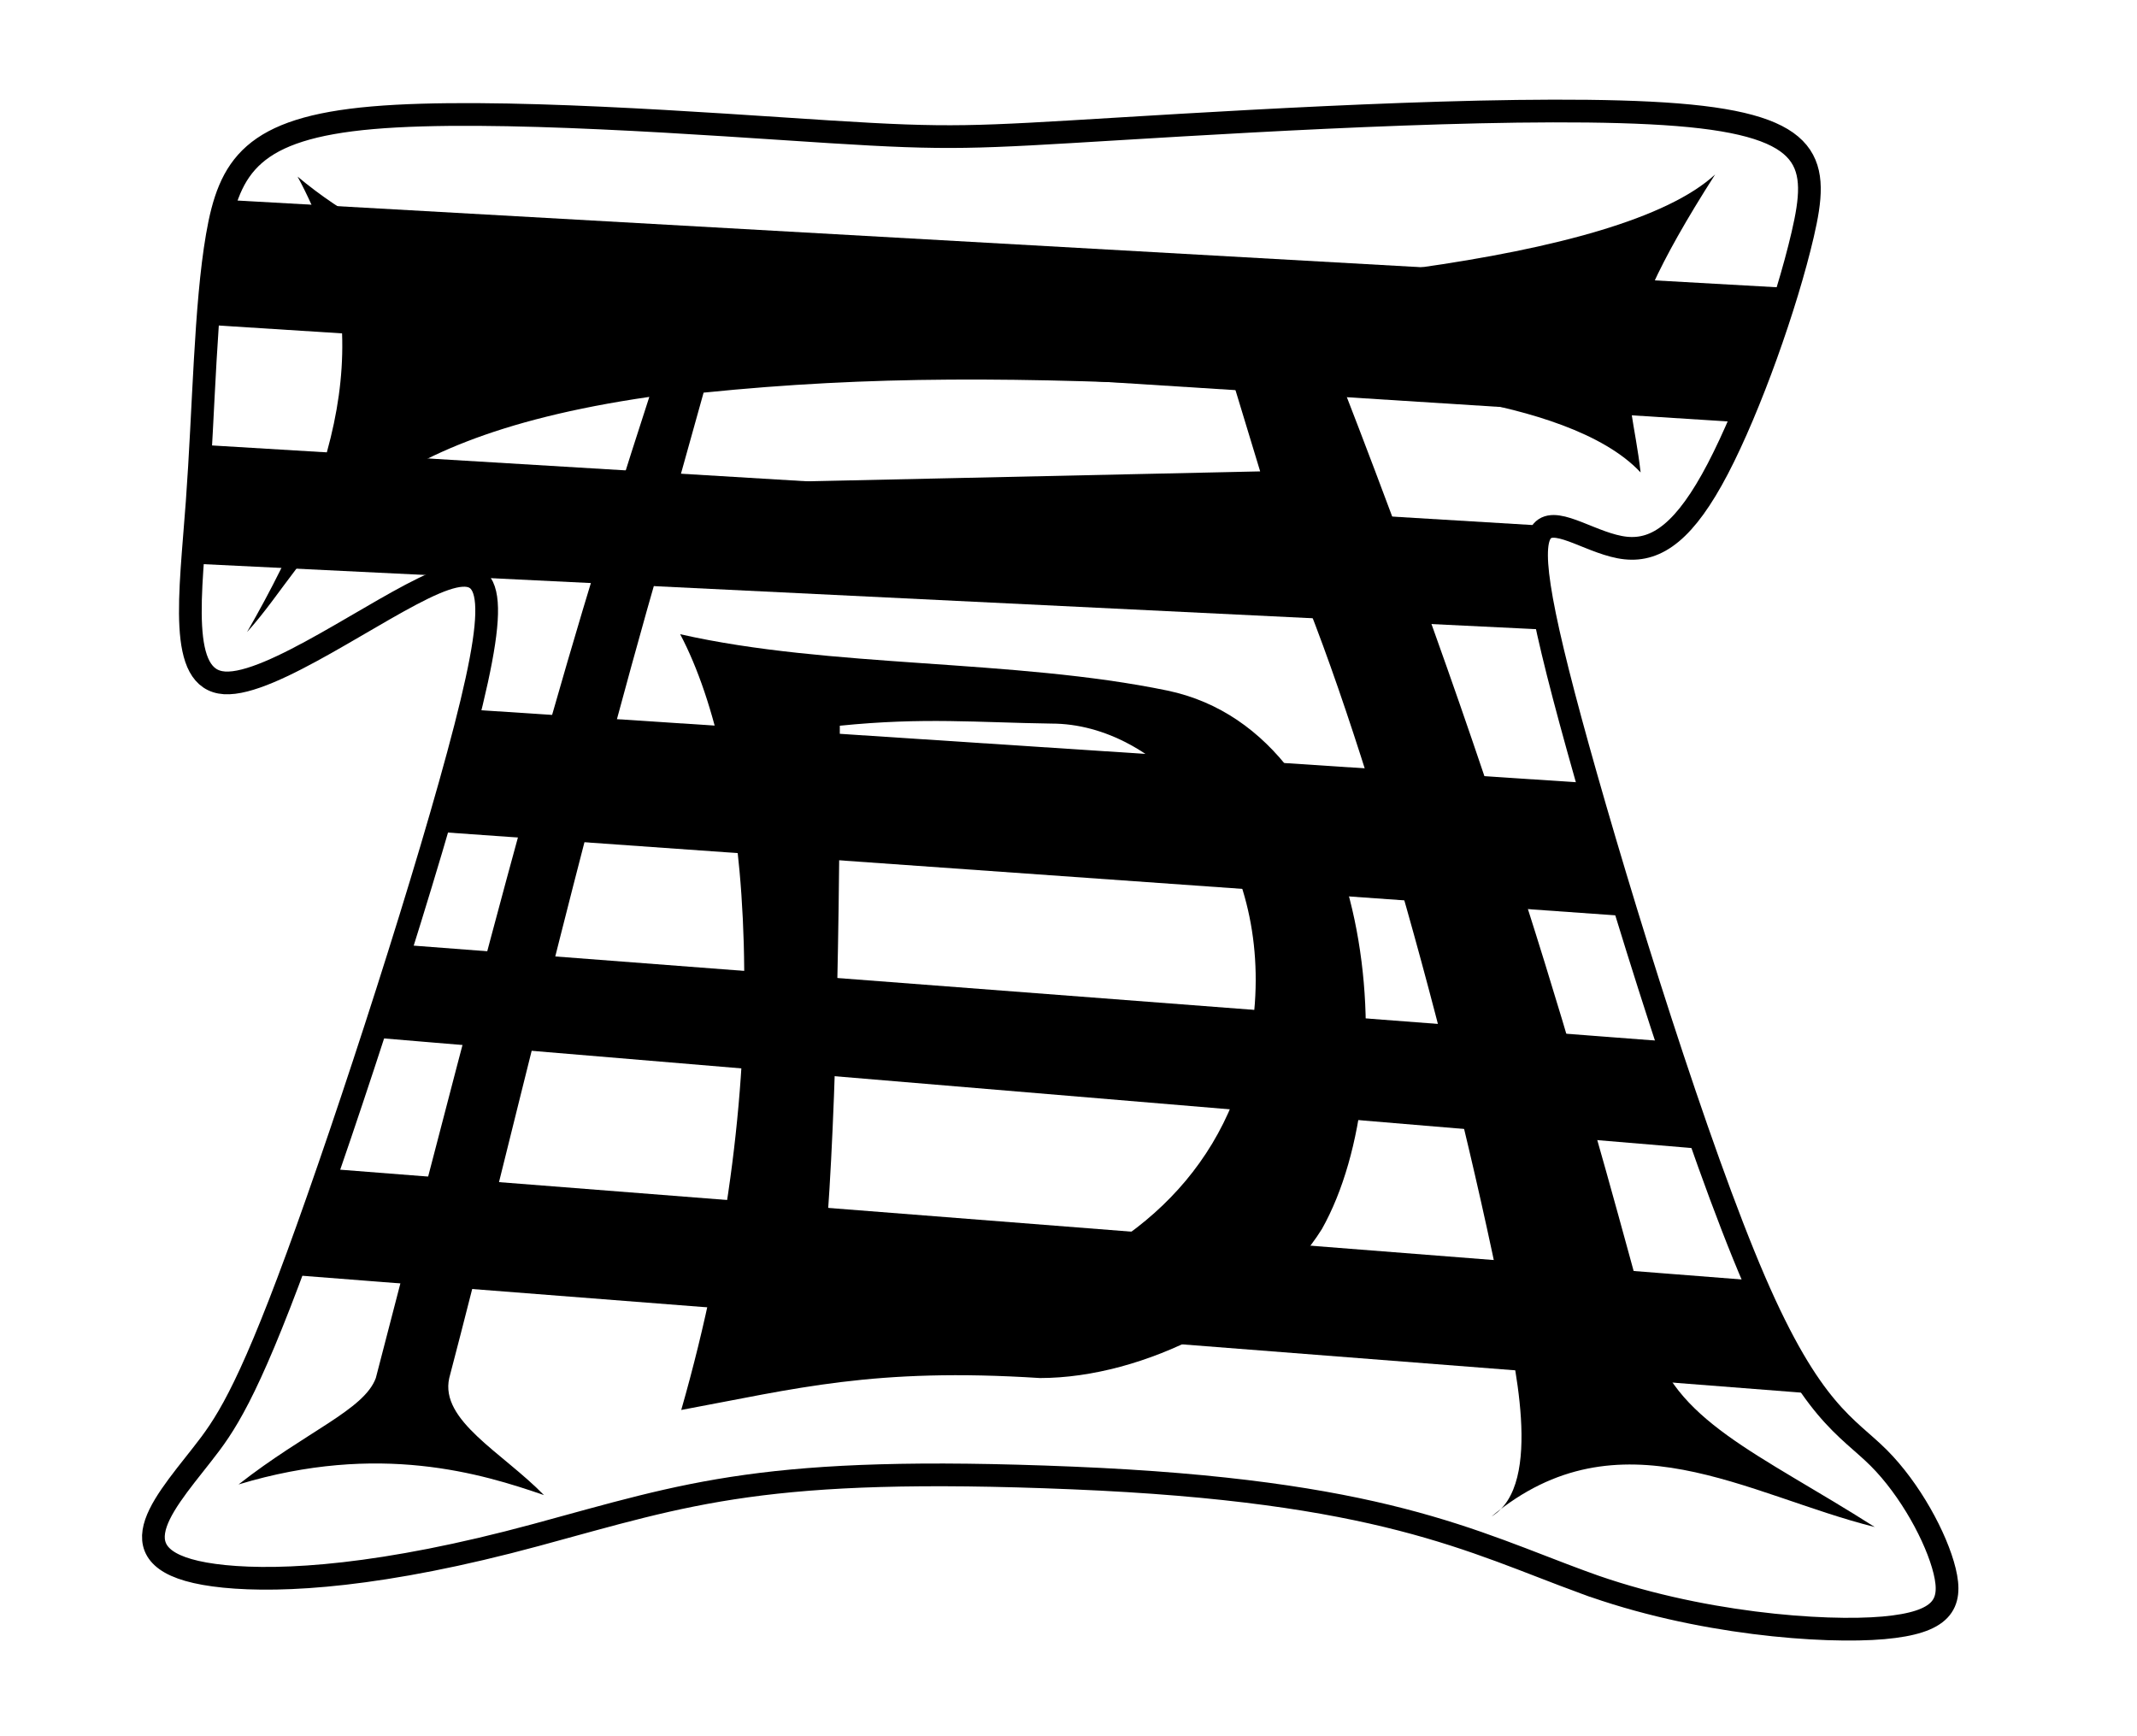 <?xml version="1.0" encoding="UTF-8" standalone="no"?>
<svg
   xmlns:dc="http://purl.org/dc/elements/1.1/"
   xmlns:cc="http://creativecommons.org/ns#"
   xmlns:rdf="http://www.w3.org/1999/02/22-rdf-syntax-ns#"
   xmlns:svg="http://www.w3.org/2000/svg"
   xmlns="http://www.w3.org/2000/svg"
   xmlns:sodipodi="http://sodipodi.sourceforge.net/DTD/sodipodi-0.dtd"
   xmlns:inkscape="http://www.inkscape.org/namespaces/inkscape"
   height="100%"
   width="100%"
   version="1.1"
   viewBox="0 0 1600 1300"
   id="svg4"
   sodipodi:docname="ad.svg"
   inkscape:version="0.92.2 5c3e80d, 2017-08-06">
  <defs
     id="defs8">
    <inkscape:path-effect
       effect="bspline"
       id="path-effect3707"
       is_visible="true"
       weight="33.333"
       steps="2"
       helper_size="0"
       apply_no_weight="true"
       apply_with_weight="true"
       only_selected="false" />
    <inkscape:path-effect
       effect="bspline"
       id="path-effect3703"
       is_visible="true"
       weight="33.333"
       steps="2"
       helper_size="0"
       apply_no_weight="true"
       apply_with_weight="true"
       only_selected="false" />
    <inkscape:path-effect
       effect="bspline"
       id="path-effect3707-5"
       is_visible="true"
       weight="33.333"
       steps="2"
       helper_size="0"
       apply_no_weight="true"
       apply_with_weight="true"
       only_selected="false" />
    <inkscape:path-effect
       effect="bspline"
       id="path-effect3707-3"
       is_visible="true"
       weight="33.333"
       steps="2"
       helper_size="0"
       apply_no_weight="true"
       apply_with_weight="true"
       only_selected="false" />
  </defs>
  <sodipodi:namedview
     pagecolor="#ffffff"
     bordercolor="#666666"
     borderopacity="1"
     objecttolerance="10"
     gridtolerance="10"
     guidetolerance="10"
     inkscape:pageopacity="0"
     inkscape:pageshadow="2"
     inkscape:window-width="1920"
     inkscape:window-height="1021"
     id="namedview6"
     showgrid="false"
     inkscape:zoom="0.72615383"
     inkscape:cx="438.14387"
     inkscape:cy="650"
     inkscape:window-x="0"
     inkscape:window-y="0"
     inkscape:window-maximized="1"
     inkscape:current-layer="svg4" />
  <path
     style="fill:none;fill-rule:evenodd;stroke:#000000;stroke-width:17.008;stroke-linecap:butt;stroke-linejoin:miter;stroke-miterlimit:4;stroke-dasharray:none;stroke-opacity:1"
     d="m 1186.16,1185.032 c 84.444,30.944 179.83,37.763 224.02,33.824 44.19,-3.939 51.866,-17.585 45.795,-42.546 -6.071,-24.961 -25.888,-61.239 -49.342,-84.692 -23.454,-23.454 -50.545,-34.085 -93.089,-132.791 -42.544,-98.706 -100.538,-285.482 -132.095,-398.917 -31.557,-113.435 -36.688,-153.627 -25.857,-163.25 10.831,-9.624 37.595,11.105 61.477,13.663 23.882,2.558 44.877,-13.053 69.02,-59.239 24.144,-46.186 51.435,-122.941 63.639,-175.623 12.204,-52.682 9.319,-81.283 -93.813,-89.551 -103.132,-8.268 -306.513,3.798 -416.822,10.482 -110.308,6.684 -127.544,7.987 -217.515,2.31 -89.971,-5.677 -252.674,-18.335 -342.652,-10.526 -89.978,7.808 -107.231,36.083 -116.284,88.602 -9.054,52.519 -9.906,129.275 -15.023,199.209 -5.117,69.935 -14.498,133.047 20.472,135.307 34.97,2.26 114.279,-56.326 157.351,-74.664 43.072,-18.338 49.894,3.58 23.029,108.065 -26.866,104.485 -87.415,291.514 -125.829,396.197 -38.414,104.683 -54.683,126.985 -71.314,148.175 -16.632,21.19 -33.624,41.263 -36.151,57.695 -2.526,16.433 9.414,29.226 52.813,33.558 43.399,4.332 118.243,0.204 233.365,-31.001 115.122,-31.205 171.124,-52.21 401.615,-42.684 230.491,9.526 298.747,47.453 383.19,78.397 z"
     id="stechrahmen-6"
     inkscape:connector-curvature="0"
     inkscape:original-d="m 1204.6011,1211.2568 c 66.0025,4.7177 161.3889,11.5371 242.0917,17.3079 7.6768,-13.647 15.3527,-27.293 23.0277,-40.9381 -19.8161,-36.2783 -39.6331,-72.5555 -59.4511,-108.8317 -27.0902,-10.632 -54.1812,-21.2629 -81.2735,-31.893 -57.9947,-186.78082 -115.9892,-373.55706 -173.9869,-560.33979 -5.1163,-40.08613 -11.0864,-80.17109 -15.3517,-120.2556 26.7662,20.72883 53.5302,41.45775 80.2956,62.18955 20.9978,-15.6143 41.9924,-31.2259 62.9876,-46.83776 27.293,-76.75982 54.5838,-153.51527 81.8762,-230.27665 -2.8836,-28.60224 -5.7683,-57.203674 -8.6539,-85.804044 -203.3802,12.06445 -406.76132,24.12988 -610.14332,36.196314 -17.23473,1.302 -34.47033,2.60499 -51.70723,3.90901 C 531.60792,93.024296 368.90444,80.366826 206.20079,67.710416 c -17.252,28.27412 -34.50467,56.548694 -51.75939,84.825984 -0.85198,76.76082 -1.70482,153.51627 -2.55862,230.27666 -9.38031,63.10915 -18.76183,126.22116 -28.14495,189.33859 79.32303,-58.59724 158.63166,-117.18359 237.95257,-175.77875 6.82439,21.91944 13.64689,43.83699 20.46905,65.75768 -60.55466,187.04931 -121.10352,374.07863 -181.66274,561.13792 -16.2699,22.3056 -32.53807,44.6085 -48.8095,66.9155 -16.99196,20.0724 -33.98475,40.1455 -50.97701,60.2178 11.94052,12.7916 23.88074,25.5847 35.82078,38.3795 74.8577,-4.13 149.70085,-8.2582 224.55685,-12.3862 155.38806,-58.2819 211.3904,-79.2867 466.1318,-174.8317 206.24107,114.5971 274.49687,152.5236 377.38147,209.6934 z"
     sodipodi:nodetypes="cccccccccccccccccccccccccc"
     inkscape:label="#stehrahmen"
     inkscape:path-effect="#path-effect3707-3" />
  <path
     d="m 939.519,751.345 c 8.765,-122.704 -73.304,-209.553 -152.185,-209.553 -55.775,-0.797 -95.614,-4.781 -158.559,1.594 0,192.024 -4.781,341.022 -13.545,416.717 75.694,0 121.111,7.968 160.95,0 86.849,-31.871 156.169,-101.191 163.34,-208.757 z M 778.569,1031.812 c -124.298,-7.968 -182.463,7.968 -268.515,23.904 73.304,-255.767 51.791,-481.256 -0.797,-580.853 112.346,25.497 249.393,18.326 364.926,42.229 155.372,32.668 179.276,290.028 115.533,403.171 -39.839,63.742 -133.062,111.549 -211.147,111.549 z M 507.663,362.516 943.502,352.955 924.38,290.009 c -162.543,-7.968 -272.499,-8.765 -397.594,3.984 z m 617.505,613.522 C 1085.33,778.436 1013.619,522.669 957.844,403.152 l -461.336,11.155 c -65.336,226.286 -114.737,444.604 -160.153,617.505 -7.171,31.871 39.839,55.775 70.914,87.646 -46.213,-15.936 -123.501,-39.839 -228.676,-7.968 50.835,-39.839 94.02,-55.775 102.785,-79.678 C 373.804,675.651 412.846,522.669 486.15,297.18 255.88,330.645 237.554,415.104 184.967,473.269 258.271,345.784 282.174,242.202 222.814,132.246 c 137.046,114.736 350.584,95.614 494.004,92.427 232.66,-4.781 495.598,-27.887 567.308,-94.02 -87.646,137.046 -63.743,152.982 -55.775,223.099 -55.775,-59.759 -223.099,-64.539 -223.099,-64.539 135.453,348.99 191.228,565.715 231.067,710.729 15.936,63.743 79.678,87.646 167.324,143.421 -95.614,-23.903 -191.227,-87.646 -286.841,-7.968 39.839,-23.903 15.935,-119.517 7.968,-159.356 z"
     id="buchstaben"
     inkscape:connector-curvature="0"
     style="stroke-width:0.797" />
  <path
     style="fill:none;fill-rule:evenodd;stroke:#000000;stroke-width:3.78;stroke-linecap:butt;stroke-linejoin:miter;stroke-miterlimit:4;stroke-dasharray:none;stroke-opacity:1"
     d="m 1186.16,1185.032 c 84.444,30.944 179.83,37.763 224.02,33.824 44.19,-3.939 51.866,-17.585 45.795,-42.546 -6.071,-24.961 -25.888,-61.239 -49.342,-84.692 -23.454,-23.454 -50.545,-34.085 -93.089,-132.791 -42.544,-98.706 -100.538,-285.482 -132.095,-398.917 -31.557,-113.435 -36.688,-153.627 -25.857,-163.25 10.831,-9.624 37.595,11.105 61.477,13.663 23.882,2.558 44.877,-13.053 69.02,-59.239 24.144,-46.186 51.435,-122.941 63.639,-175.623 12.204,-52.682 9.319,-81.283 -93.813,-89.551 C 1152.783,77.643 949.402,89.708 839.093,96.393 728.785,103.077 711.549,104.38 621.579,98.703 531.608,93.025 368.904,80.368 278.926,88.176 188.949,95.984 171.696,124.259 162.642,176.778 c -9.054,52.519 -9.906,129.275 -15.023,199.209 -5.117,69.935 -14.498,133.047 20.472,135.307 34.97,2.26 114.279,-56.326 157.351,-74.664 43.072,-18.338 49.894,3.58 23.029,108.065 -26.866,104.485 -87.415,291.514 -125.829,396.197 -38.414,104.682 -54.683,126.985 -71.314,148.175 -16.632,21.19 -33.624,41.263 -36.151,57.695 -2.526,16.433 9.414,29.226 52.813,33.558 43.399,4.332 118.243,0.204 233.365,-31.001 115.122,-31.205 171.124,-52.21 401.615,-42.684 230.491,9.526 298.747,47.453 383.19,78.397 z"
     id="stechrahmen"
     inkscape:connector-curvature="0"
     inkscape:path-effect="#path-effect3707"
     inkscape:original-d="m 1204.6011,1211.2568 c 66.0025,4.7177 161.3889,11.5371 242.0917,17.3079 7.6768,-13.647 15.3527,-27.293 23.0277,-40.9381 -19.8161,-36.2783 -39.6331,-72.5555 -59.4511,-108.8317 -27.0902,-10.632 -54.1812,-21.2629 -81.2735,-31.893 -57.9947,-186.78079 -115.9892,-373.55703 -173.9869,-560.33976 -5.1163,-40.08613 -11.0864,-80.17109 -15.3517,-120.2556 26.7662,20.72883 53.5302,41.45775 80.2956,62.18955 20.9978,-15.6143 41.9924,-31.2259 62.9876,-46.83776 27.293,-76.75982 54.5838,-153.51527 81.8762,-230.27666 -2.8836,-28.60224 -5.7683,-57.203666 -8.6539,-85.804031 -203.3802,12.064443 -406.76126,24.129873 -610.14326,36.196301 -17.23473,1.302 -34.47033,2.60499 -51.70723,3.90901 C 531.60798,93.024328 368.9045,80.366854 206.20085,67.710445 c -17.252,28.274122 -34.50467,56.548685 -51.75939,84.825975 -0.85198,76.76083 -1.70482,153.51628 -2.55862,230.27667 -9.38031,63.10915 -18.76183,126.22116 -28.14495,189.33859 79.32303,-58.59724 158.63166,-117.18359 237.95257,-175.77875 6.82439,21.91944 13.64689,43.83699 20.46905,65.75768 -60.55466,187.04931 -121.10352,374.07863 -181.66274,561.13789 -16.2699,22.3056 -32.53807,44.6085 -48.8095,66.9155 -16.99196,20.0724 -33.98475,40.1455 -50.97701,60.2178 11.94052,12.7916 23.88074,25.5847 35.82078,38.3795 74.8577,-4.13 149.70085,-8.2582 224.55685,-12.3862 155.38806,-58.2819 211.3904,-79.2867 466.1318,-174.8317 206.24101,114.5971 274.49681,152.5236 377.38141,209.6934 z"
     sodipodi:nodetypes="cccccccccccccccccccccccccc"
     inkscape:label="#stehrahmen" />
  <path
     style="fill:#000000;fill-opacity:1;fill-rule:evenodd;stroke:#000000;stroke-width:1px;stroke-linecap:butt;stroke-linejoin:miter;stroke-opacity:1"
     d="M 168.008,150.106 1341.313,216.208 1298.623,315.36 150.106,242.373 Z"
     id="path819"
     inkscape:connector-curvature="0"
     sodipodi:nodetypes="ccccc" />
  <path
     style="fill:#000000;fill-opacity:1;fill-rule:evenodd;stroke:#000000;stroke-width:1px;stroke-linecap:butt;stroke-linejoin:miter;stroke-opacity:1"
     d="M 145.899,333.265 1151.195,393.858 1158.081,470.977 141.767,421.4 Z"
     id="path819-4"
     inkscape:connector-curvature="0"
     sodipodi:nodetypes="ccccc" />
  <path
     style="fill:#000000;fill-opacity:1;fill-rule:evenodd;stroke:#000000;stroke-width:1px;stroke-linecap:butt;stroke-linejoin:miter;stroke-opacity:1"
     d="m 348.981,531.568 838.095,55.085 35.805,99.153 -898.216,-63.682 z"
     id="path836"
     inkscape:connector-curvature="0"
     sodipodi:nodetypes="ccccc" />
  <path
     style="fill:#000000;fill-rule:evenodd;stroke:#000000;stroke-width:1px;stroke-linecap:butt;stroke-linejoin:miter;stroke-opacity:1;fill-opacity:1"
     d="m 301.869,707.948 942.609,72.059 31.161,79.849 -999.088,-83.744 z"
     id="path840"
     inkscape:connector-curvature="0" />
  <path
     style="fill:#000000;fill-opacity:1;fill-rule:evenodd;stroke:#000000;stroke-width:1px;stroke-linecap:butt;stroke-linejoin:miter;stroke-opacity:1"
     d="m 243.442,875.436 1069.199,83.744 44.793,83.744 -1143.54,-89.155 z"
     id="path842"
     inkscape:connector-curvature="0"
     sodipodi:nodetypes="ccccc" />
</svg>
